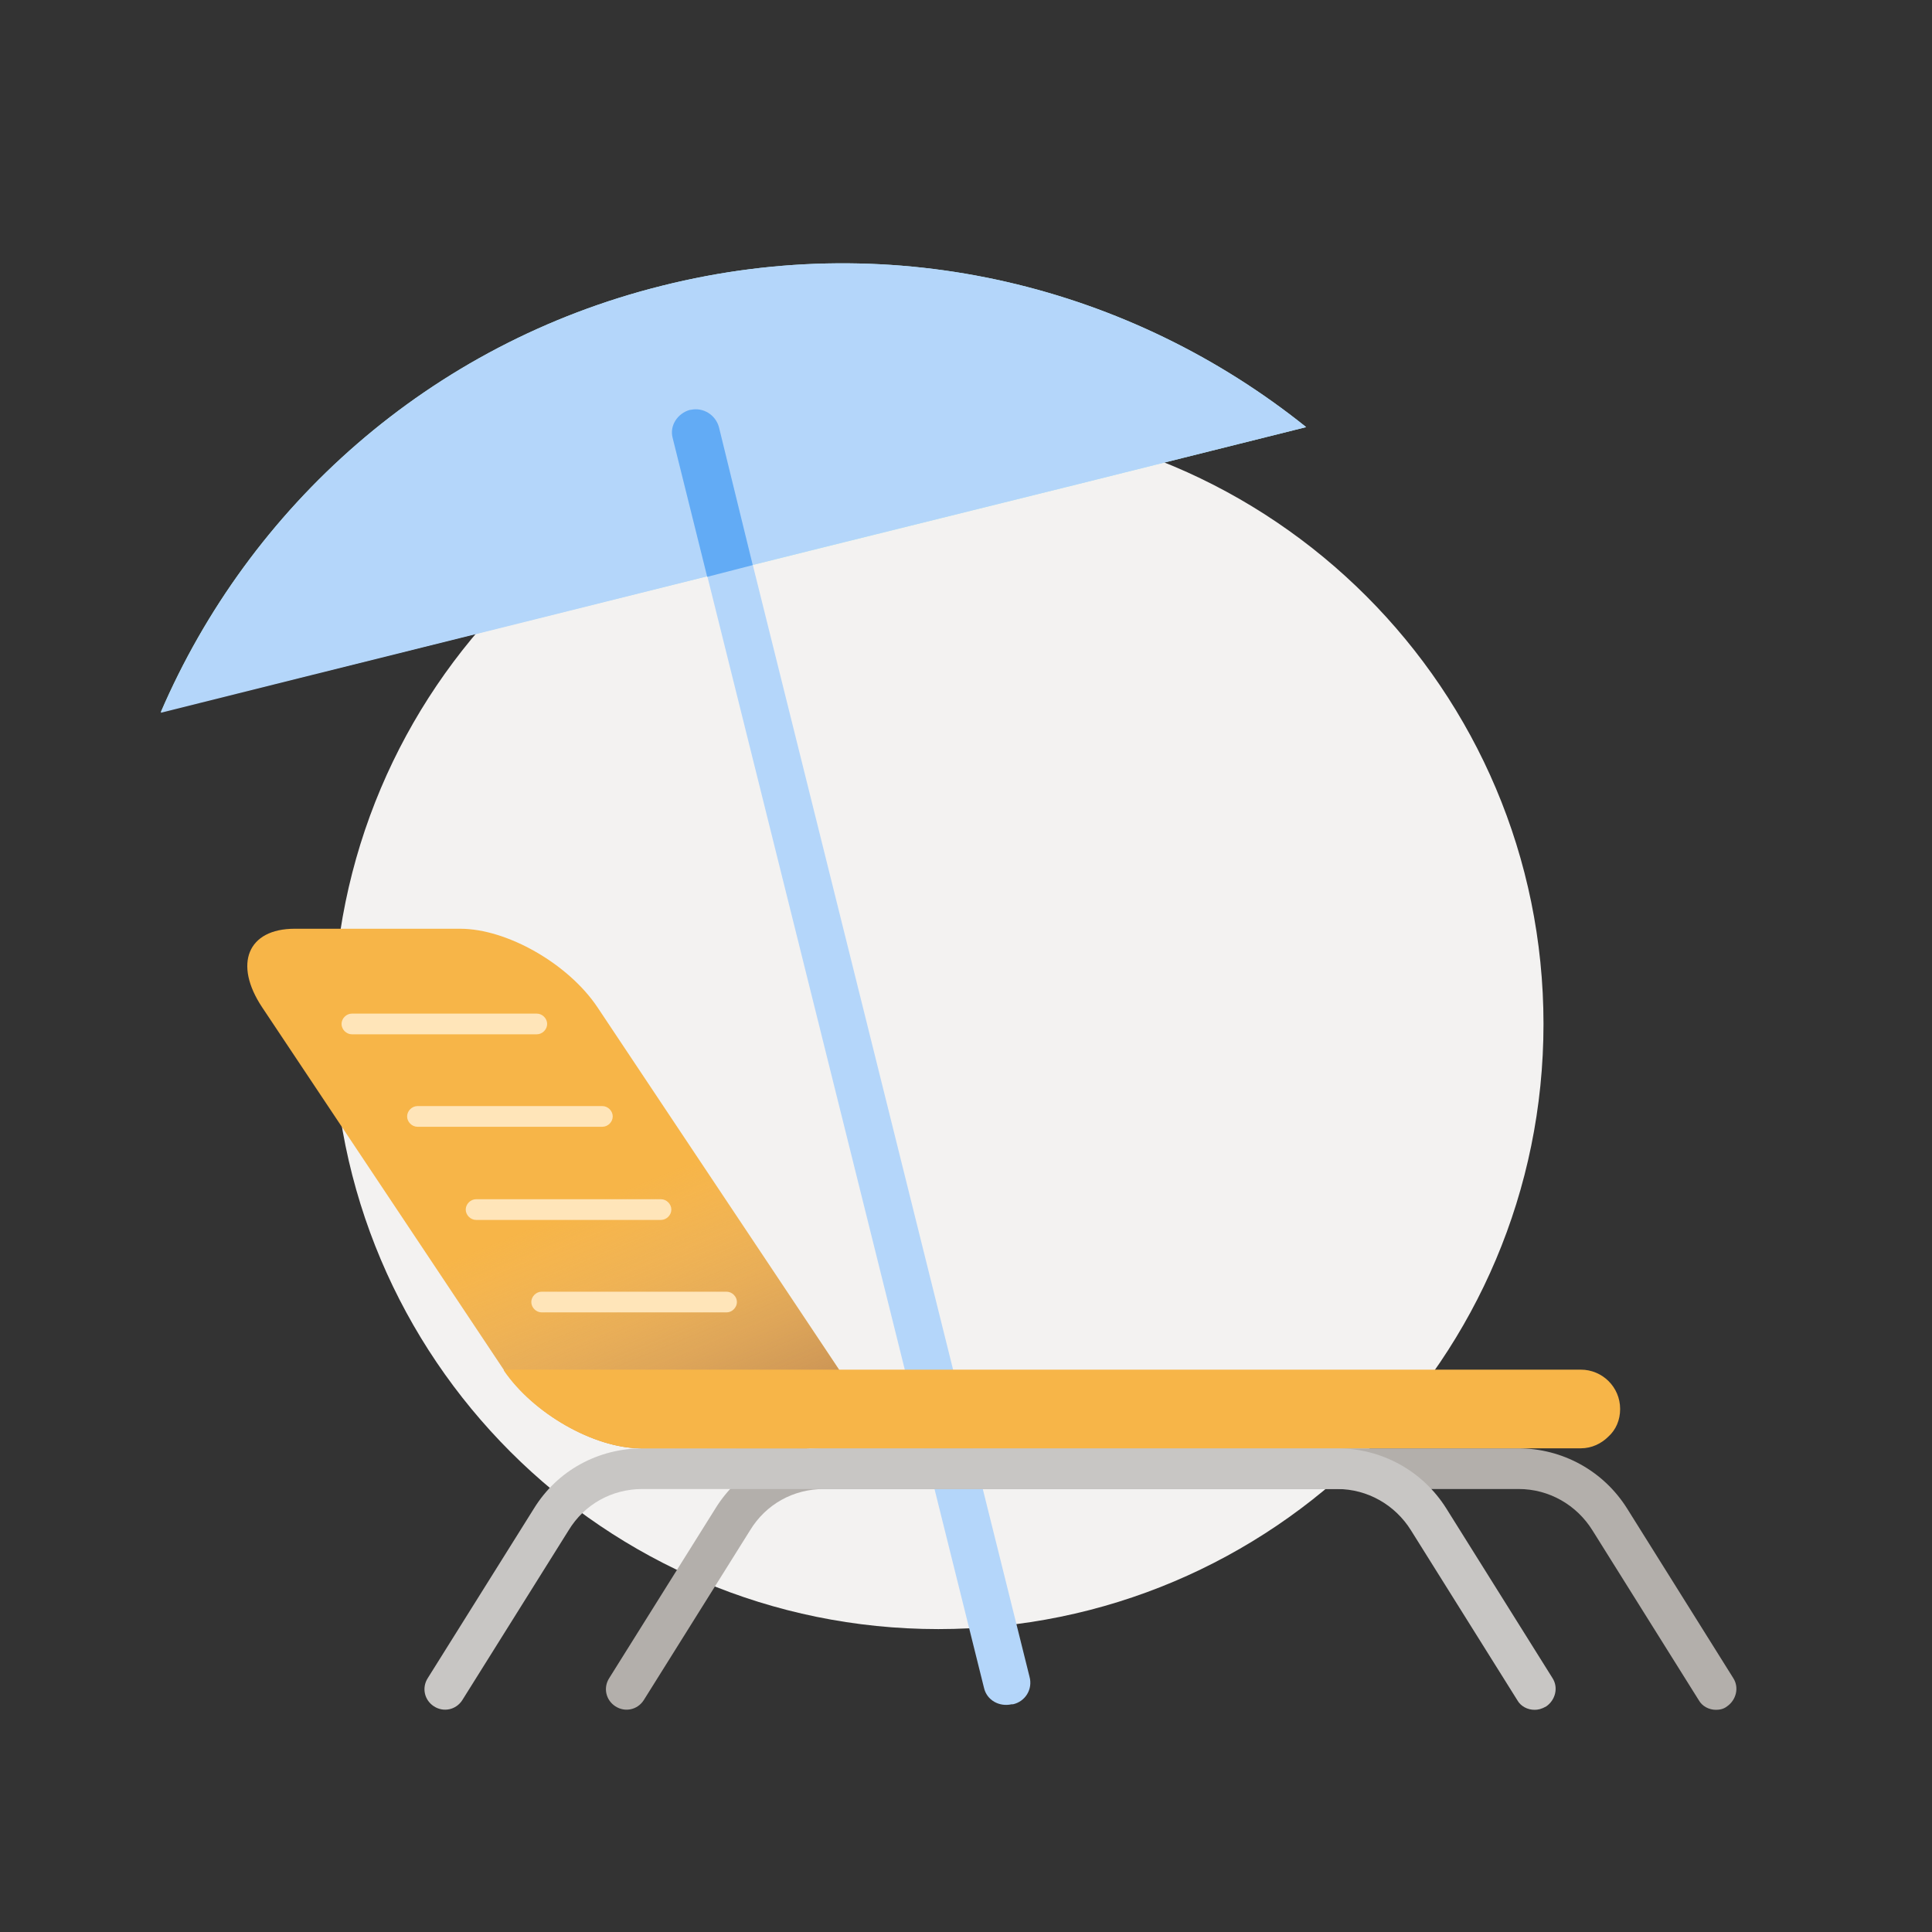 <svg width="180" height="180" viewBox="0 0 180 180" fill="none" xmlns="http://www.w3.org/2000/svg">
<rect x="0" y="0" width="180" height="180" fill="#333333" stroke="none"/>
<g clip-path="url(#clip0_9047_307023)">
<path d="M87.425 151.779C118.562 151.779 143.804 126.537 143.804 95.4C143.804 64.263 118.562 39.022 87.425 39.022C56.288 39.022 31.047 64.263 31.047 95.4C31.047 126.537 56.288 151.779 87.425 151.779Z" fill="#F3F2F1"/>
<path d="M94.374 158.785H94.246C93.088 159.042 91.931 158.399 91.674 157.242L62.681 40.757C62.424 39.599 63.067 38.442 64.224 38.185H64.353C65.51 37.928 66.667 38.571 66.924 39.728L95.917 156.214C96.238 157.371 95.531 158.528 94.374 158.785Z" fill="#B4D6FA"/>
<path d="M121.691 39.793L100.348 45.129L14.977 66.343C23.205 47.25 39.984 32.014 61.712 26.614C83.505 21.15 105.427 26.743 121.691 39.793Z" fill="#B4EAF0"/>
<path d="M121.691 39.793L100.348 45.129L76.241 51.107L50.012 57.664L27.834 63.193L14.977 66.407C23.205 47.25 39.984 32.014 61.712 26.614C83.505 21.15 105.427 26.743 121.691 39.793Z" fill="#B4D6FA"/>
<path d="M70.132 52.65L65.889 53.743L62.675 40.821C62.353 39.664 63.125 38.507 64.282 38.185H64.346C65.504 37.928 66.661 38.636 66.982 39.793L70.132 52.65Z" fill="#62ABF5"/>
<path d="M159.876 159.3C159.233 159.3 158.591 158.978 158.269 158.4L148.369 142.586C146.891 140.207 144.319 138.728 141.491 138.728H76.755C73.926 138.728 71.355 140.143 69.876 142.586L59.976 158.4C59.398 159.3 58.241 159.557 57.341 158.978C56.441 158.4 56.184 157.243 56.762 156.343L66.662 140.528C68.848 136.993 72.641 134.936 76.819 134.936H141.426C145.605 134.936 149.398 137.057 151.583 140.528L161.483 156.343C162.062 157.243 161.741 158.4 160.905 158.978C160.583 159.236 160.198 159.3 159.876 159.3Z" fill="#B3AFAB"/>
<path d="M142.97 159.3C142.327 159.3 141.684 158.978 141.363 158.4L131.463 142.586C129.984 140.207 127.413 138.728 124.584 138.728H59.849C57.02 138.728 54.449 140.143 52.97 142.586L43.07 158.4C42.492 159.3 41.334 159.557 40.434 158.978C39.534 158.4 39.277 157.243 39.856 156.343L49.756 140.528C51.941 136.993 55.734 134.936 59.913 134.936H124.584C128.763 134.936 132.556 137.057 134.742 140.528L144.642 156.343C145.22 157.243 144.899 158.4 144.063 158.978C143.613 159.236 143.292 159.3 142.97 159.3Z" fill="#C8C6C4"/>
<path d="M75.151 134.936H59.723C55.351 134.936 49.63 131.658 46.93 127.608L24.43 93.858C21.73 89.808 23.08 86.529 27.451 86.529H42.88C47.251 86.529 52.973 89.808 55.673 93.858L78.173 127.608C80.937 131.658 79.523 134.936 75.151 134.936Z" fill="#F7B548"/>
<path d="M75.151 134.936H59.723C55.351 134.936 49.63 131.658 46.93 127.608L24.43 93.858C21.73 89.808 23.08 86.529 27.451 86.529H42.88C47.251 86.529 52.973 89.808 55.673 93.858L78.173 127.608C80.937 131.658 79.523 134.936 75.151 134.936Z" fill="url(#paint0_linear_9047_307023)"/>
<path d="M150.944 131.272C150.944 132.3 150.558 133.2 149.851 133.843C149.208 134.486 148.308 134.936 147.28 134.936H59.722C55.351 134.936 49.694 131.722 46.93 127.672C47.123 127.607 47.315 127.607 47.572 127.607H147.28C149.273 127.607 150.944 129.215 150.944 131.272Z" fill="#F7B548"/>
<path d="M50.013 96.364H32.785C32.27 96.364 31.82 95.914 31.82 95.4C31.82 94.885 32.27 94.436 32.785 94.436H50.013C50.528 94.436 50.977 94.885 50.977 95.4C50.977 95.914 50.528 96.364 50.013 96.364Z" fill="#FFE5B9"/>
<path d="M56.123 104.979H38.894C38.38 104.979 37.93 104.529 37.93 104.015C37.93 103.501 38.38 103.051 38.894 103.051H56.123C56.637 103.051 57.087 103.501 57.087 104.015C57.087 104.529 56.637 104.979 56.123 104.979Z" fill="#FFE5B9"/>
<path d="M61.584 113.657H44.355C43.841 113.657 43.391 113.207 43.391 112.693C43.391 112.179 43.841 111.729 44.355 111.729H61.584C62.098 111.729 62.548 112.179 62.548 112.693C62.548 113.207 62.098 113.657 61.584 113.657Z" fill="#FFE5B9"/>
<path d="M67.693 122.272H50.464C49.95 122.272 49.5 121.822 49.5 121.308C49.5 120.794 49.95 120.344 50.464 120.344H67.693C68.207 120.344 68.657 120.794 68.657 121.308C68.657 121.822 68.207 122.272 67.693 122.272Z" fill="#FFE5B9"/>
</g>
<defs>
<linearGradient id="paint0_linear_9047_307023" x1="66.111" y1="147.009" x2="52.32" y2="113.226" gradientUnits="userSpaceOnUse">
<stop offset="0" stop-color="#9B643D"/>
<stop offset="1" stop-color="#E0BB95" stop-opacity="0"/>
</linearGradient>
<clipPath id="clip0_9047_307023">
<rect width="180" height="180" fill="white"/>
</clipPath>
</defs>
</svg>
